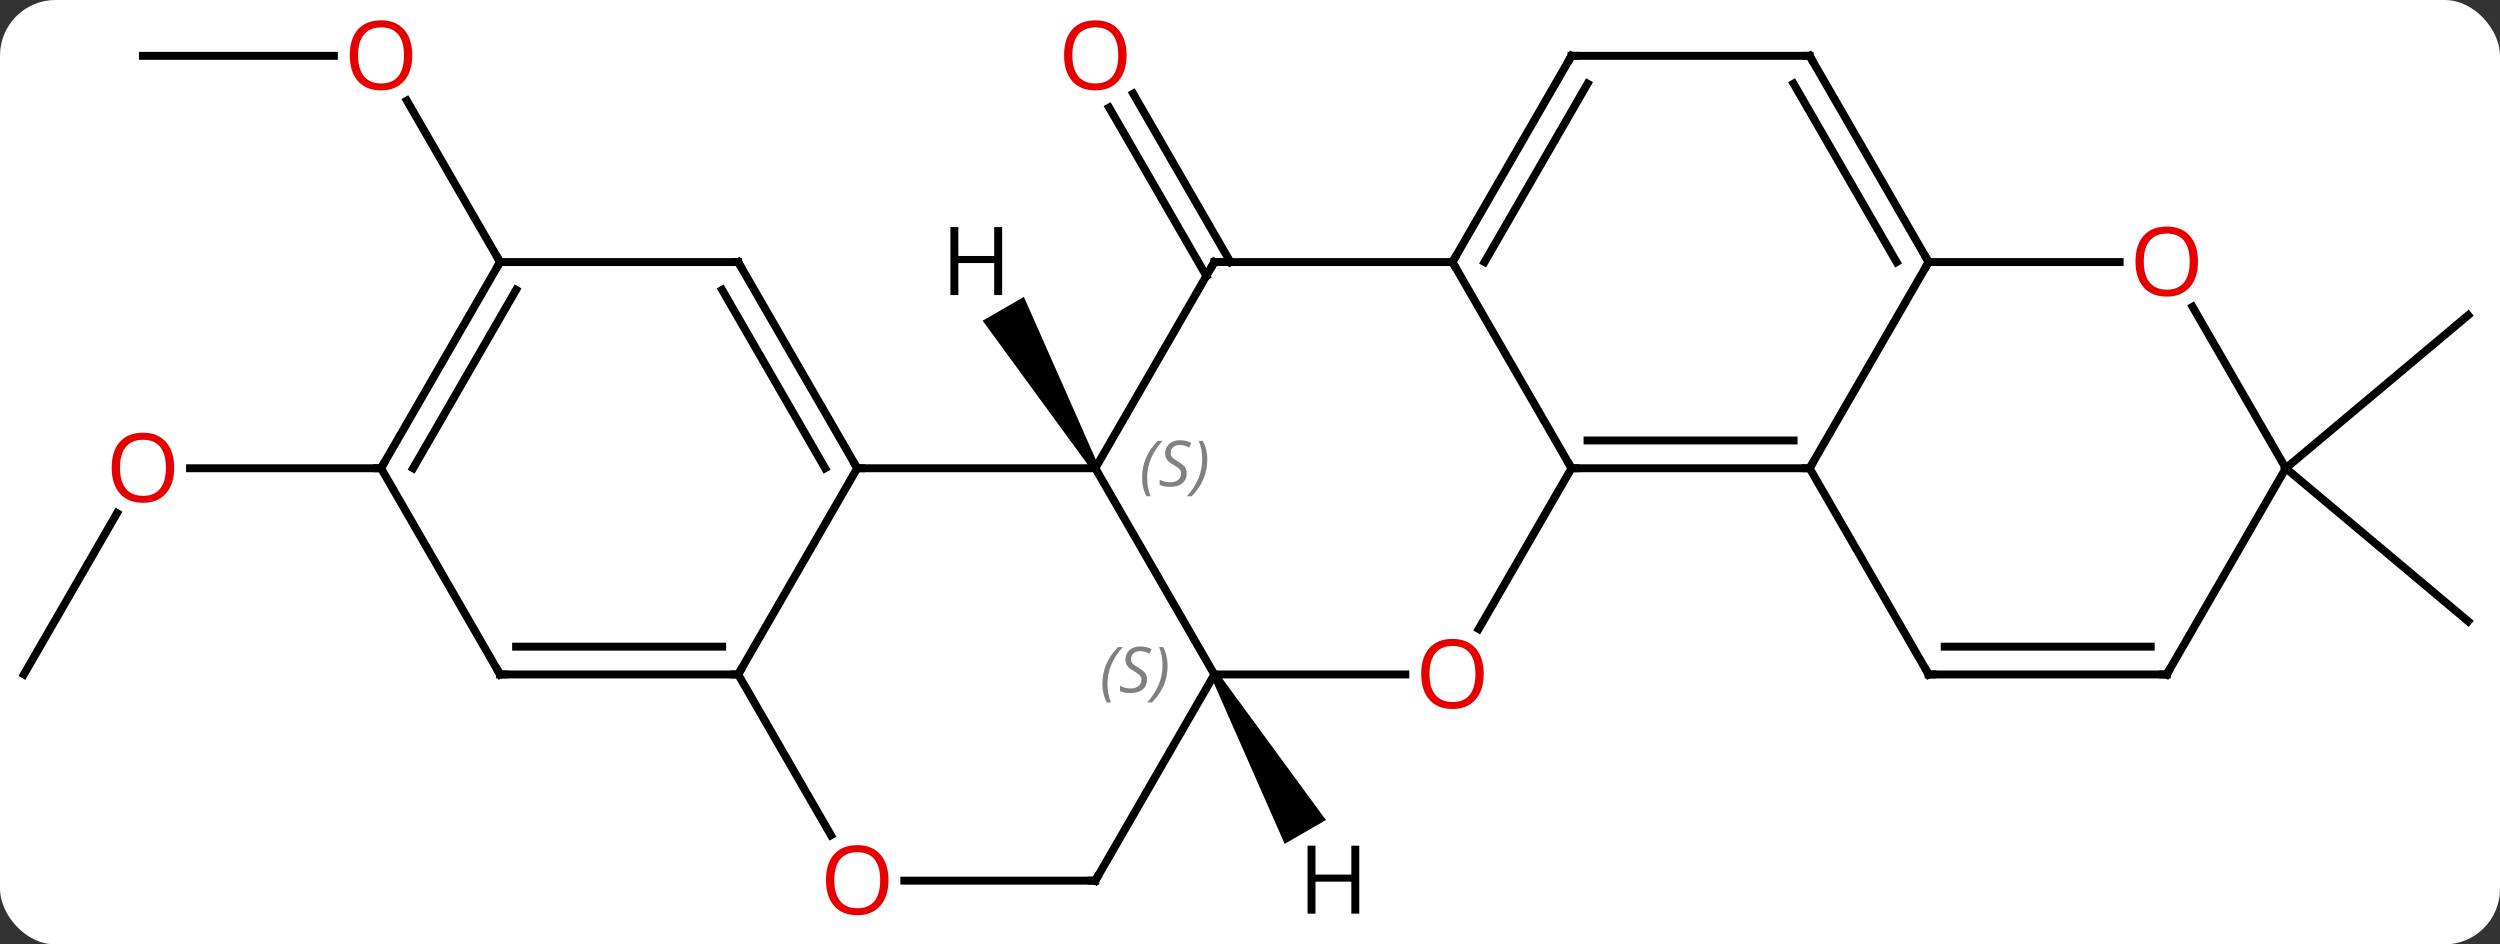 <svg width="315" viewBox="0 0 315 119" style="fill-opacity:1; color-rendering:auto; color-interpolation:auto; text-rendering:auto; stroke:black; stroke-linecap:square; stroke-miterlimit:10; shape-rendering:auto; stroke-opacity:1; fill:black; stroke-dasharray:none; font-weight:normal; stroke-width:1; font-family:'Open Sans'; font-style:normal; stroke-linejoin:miter; font-size:12; stroke-dashoffset:0; image-rendering:auto;" height="119" class="cas-substance-image" xmlns:xlink="http://www.w3.org/1999/xlink" xmlns="http://www.w3.org/2000/svg"><rect x="0" y="0" width="315" height="119" fill="#333333" stroke="none"/><svg class="cas-substance-single-component"><rect y="0" x="0" width="315" stroke="none" ry="7" rx="7" height="119" fill="white" class="cas-substance-group"/><svg y="0" x="0" width="315" viewBox="0 0 315 119" style="fill:black;" height="119" class="cas-substance-single-component-image"><svg><g><g transform="translate(157,59)" style="text-rendering:geometricPrecision; color-rendering:optimizeQuality; color-interpolation:linearRGB; stroke-linecap:butt; image-rendering:optimizeQuality;"><line y2="-24.23" y1="-45.452" x2="-5" x1="-17.252" style="fill:none;"/><line y2="-25.98" y1="-47.202" x2="-1.969" x1="-14.221" style="fill:none;"/><line y2="0" y1="19.284" x2="131.01" x1="153.99" style="fill:none;"/><line y2="0" y1="-19.284" x2="131.01" x1="153.99" style="fill:none;"/><line y2="-51.963" y1="-51.963" x2="-138.99" x1="-114.927" style="fill:none;"/><line y2="-25.98" y1="-46.327" x2="-93.99" x1="-105.736" style="fill:none;"/><line y2="25.98" y1="5.648" x2="-153.99" x1="-142.251" style="fill:none;"/><line y2="0" y1="0" x2="-108.99" x1="-133.053" style="fill:none;"/><line y2="-25.98" y1="0" x2="26.01" x1="41.01" style="fill:none;"/><line y2="0" y1="0" x2="71.01" x1="41.01" style="fill:none;"/><line y2="-3.5" y1="-3.5" x2="68.989" x1="43.031" style="fill:none;"/><line y2="20.258" y1="0" x2="29.314" x1="41.01" style="fill:none;"/><line y2="-25.98" y1="-25.98" x2="-3.99" x1="26.01" style="fill:none;"/><line y2="-51.963" y1="-25.98" x2="41.01" x1="26.01" style="fill:none;"/><line y2="-48.463" y1="-25.98" x2="43.031" x1="30.052" style="fill:none;"/><line y2="-25.98" y1="0" x2="86.01" x1="71.01" style="fill:none;"/><line y2="25.98" y1="0" x2="86.01" x1="71.01" style="fill:none;"/><line y2="25.98" y1="25.98" x2="-3.99" x1="20.073" style="fill:none;"/><line y2="0" y1="-25.98" x2="-18.99" x1="-3.99" style="fill:none;"/><line y2="-51.963" y1="-51.963" x2="71.01" x1="41.01" style="fill:none;"/><line y2="-51.963" y1="-25.98" x2="71.01" x1="86.01" style="fill:none;"/><line y2="-48.463" y1="-25.98" x2="68.989" x1="81.969" style="fill:none;"/><line y2="-25.98" y1="-25.98" x2="110.073" x1="86.01" style="fill:none;"/><line y2="25.98" y1="25.98" x2="116.01" x1="86.01" style="fill:none;"/><line y2="22.48" y1="22.48" x2="113.989" x1="88.031" style="fill:none;"/><line y2="0" y1="25.98" x2="-18.99" x1="-3.99" style="fill:none;"/><line y2="51.963" y1="25.98" x2="-18.99" x1="-3.99" style="fill:none;"/><line y2="0" y1="0" x2="-48.99" x1="-18.99" style="fill:none;"/><line y2="0" y1="-20.344" x2="131.01" x1="119.264" style="fill:none;"/><line y2="0" y1="25.98" x2="131.01" x1="116.01" style="fill:none;"/><line y2="51.963" y1="51.963" x2="-43.053" x1="-18.99" style="fill:none;"/><line y2="25.98" y1="0" x2="-63.99" x1="-48.99" style="fill:none;"/><line y2="-25.98" y1="0" x2="-63.99" x1="-48.99" style="fill:none;"/><line y2="-22.48" y1="0" x2="-66.011" x1="-53.032" style="fill:none;"/><line y2="25.98" y1="46.235" x2="-63.99" x1="-52.297" style="fill:none;"/><line y2="25.98" y1="25.98" x2="-93.99" x1="-63.99" style="fill:none;"/><line y2="22.48" y1="22.48" x2="-91.969" x1="-66.011" style="fill:none;"/><line y2="-25.98" y1="-25.98" x2="-93.99" x1="-63.99" style="fill:none;"/><line y2="0" y1="25.98" x2="-108.99" x1="-93.99" style="fill:none;"/><line y2="0" y1="-25.98" x2="-108.99" x1="-93.99" style="fill:none;"/><line y2="0" y1="-22.48" x2="-104.948" x1="-91.969" style="fill:none;"/><path style="stroke:none;" d="M-4.423 26.23 L-3.557 25.73 L10.065 44.325 L4.868 47.325 Z"/><path style="stroke:none;" d="M-18.557 -0.25 L-19.423 0.25 L-33.188 -18.592 L-27.992 -21.592 Z"/></g><g transform="translate(157,59)" style="fill:rgb(230,0,0); text-rendering:geometricPrecision; color-rendering:optimizeQuality; image-rendering:optimizeQuality; font-family:'Open Sans'; stroke:rgb(230,0,0); color-interpolation:linearRGB;"><path style="stroke:none;" d="M-15.053 -52.033 Q-15.053 -49.971 -16.092 -48.791 Q-17.131 -47.611 -18.974 -47.611 Q-20.865 -47.611 -21.896 -48.776 Q-22.927 -49.94 -22.927 -52.049 Q-22.927 -54.143 -21.896 -55.291 Q-20.865 -56.44 -18.974 -56.44 Q-17.115 -56.44 -16.084 -55.268 Q-15.053 -54.096 -15.053 -52.033 ZM-21.881 -52.033 Q-21.881 -50.299 -21.138 -49.393 Q-20.396 -48.486 -18.974 -48.486 Q-17.552 -48.486 -16.826 -49.385 Q-16.099 -50.283 -16.099 -52.033 Q-16.099 -53.768 -16.826 -54.658 Q-17.552 -55.549 -18.974 -55.549 Q-20.396 -55.549 -21.138 -54.651 Q-21.881 -53.752 -21.881 -52.033 Z"/><path style="stroke:none;" d="M-105.052 -52.033 Q-105.052 -49.971 -106.092 -48.791 Q-107.131 -47.611 -108.974 -47.611 Q-110.865 -47.611 -111.896 -48.776 Q-112.927 -49.94 -112.927 -52.049 Q-112.927 -54.143 -111.896 -55.291 Q-110.865 -56.44 -108.974 -56.44 Q-107.115 -56.44 -106.084 -55.268 Q-105.052 -54.096 -105.052 -52.033 ZM-111.881 -52.033 Q-111.881 -50.299 -111.138 -49.393 Q-110.396 -48.486 -108.974 -48.486 Q-107.552 -48.486 -106.826 -49.385 Q-106.099 -50.283 -106.099 -52.033 Q-106.099 -53.768 -106.826 -54.658 Q-107.552 -55.549 -108.974 -55.549 Q-110.396 -55.549 -111.138 -54.651 Q-111.881 -53.752 -111.881 -52.033 Z"/><path style="stroke:none;" d="M-135.053 -0.07 Q-135.053 1.992 -136.092 3.172 Q-137.131 4.352 -138.974 4.352 Q-140.865 4.352 -141.896 3.188 Q-142.928 2.023 -142.928 -0.086 Q-142.928 -2.18 -141.896 -3.328 Q-140.865 -4.477 -138.974 -4.477 Q-137.115 -4.477 -136.084 -3.305 Q-135.053 -2.133 -135.053 -0.07 ZM-141.881 -0.07 Q-141.881 1.664 -141.138 2.57 Q-140.396 3.477 -138.974 3.477 Q-137.553 3.477 -136.826 2.578 Q-136.099 1.68 -136.099 -0.07 Q-136.099 -1.805 -136.826 -2.695 Q-137.553 -3.586 -138.974 -3.586 Q-140.396 -3.586 -141.138 -2.688 Q-141.881 -1.789 -141.881 -0.07 Z"/></g><g transform="translate(157,59)" style="stroke-linecap:butt; text-rendering:geometricPrecision; color-rendering:optimizeQuality; image-rendering:optimizeQuality; font-family:'Open Sans'; color-interpolation:linearRGB; stroke-miterlimit:5;"><path style="fill:none;" d="M41.51 0 L41.01 0 L40.76 -0.433"/><path style="fill:none;" d="M26.26 -26.413 L26.01 -25.98 L26.26 -25.547"/><path style="fill:none;" d="M70.51 -0 L71.01 0 L71.26 -0.433"/><path style="fill:rgb(230,0,0); stroke:none;" d="M29.948 25.91 Q29.948 27.972 28.908 29.152 Q27.869 30.332 26.026 30.332 Q24.135 30.332 23.104 29.168 Q22.073 28.003 22.073 25.894 Q22.073 23.8 23.104 22.652 Q24.135 21.503 26.026 21.503 Q27.885 21.503 28.916 22.675 Q29.948 23.847 29.948 25.91 ZM23.119 25.91 Q23.119 27.644 23.862 28.55 Q24.604 29.457 26.026 29.457 Q27.448 29.457 28.174 28.558 Q28.901 27.66 28.901 25.91 Q28.901 24.175 28.174 23.285 Q27.448 22.394 26.026 22.394 Q24.604 22.394 23.862 23.293 Q23.119 24.191 23.119 25.91 Z"/><path style="fill:none;" d="M-3.49 -25.98 L-3.99 -25.98 L-4.24 -25.547"/><path style="fill:none;" d="M40.76 -51.53 L41.01 -51.963 L41.51 -51.963"/><path style="fill:none;" d="M85.76 -26.413 L86.01 -25.98 L85.76 -25.547"/><path style="fill:none;" d="M85.76 25.547 L86.01 25.98 L86.51 25.98"/></g><g transform="translate(157,59)" style="stroke-linecap:butt; font-size:8.4px; fill:gray; text-rendering:geometricPrecision; image-rendering:optimizeQuality; color-rendering:optimizeQuality; font-family:'Open Sans'; font-style:italic; stroke:gray; color-interpolation:linearRGB; stroke-miterlimit:5;"><path style="stroke:none;" d="M-18.099 27.183 Q-18.099 25.855 -17.63 24.73 Q-17.161 23.605 -16.13 22.527 L-15.52 22.527 Q-16.489 23.59 -16.974 24.762 Q-17.458 25.933 -17.458 27.168 Q-17.458 28.496 -17.02 29.512 L-17.536 29.512 Q-18.099 28.48 -18.099 27.183 ZM-12.476 26.59 Q-12.476 27.418 -13.023 27.871 Q-13.57 28.324 -14.57 28.324 Q-14.976 28.324 -15.289 28.269 Q-15.601 28.215 -15.882 28.074 L-15.882 27.418 Q-15.257 27.746 -14.554 27.746 Q-13.929 27.746 -13.554 27.449 Q-13.179 27.152 -13.179 26.637 Q-13.179 26.324 -13.382 26.097 Q-13.585 25.871 -14.148 25.543 Q-14.742 25.215 -14.968 24.887 Q-15.195 24.558 -15.195 24.105 Q-15.195 23.371 -14.679 22.91 Q-14.164 22.449 -13.32 22.449 Q-12.945 22.449 -12.609 22.527 Q-12.273 22.605 -11.898 22.777 L-12.164 23.371 Q-12.414 23.215 -12.734 23.129 Q-13.054 23.043 -13.32 23.043 Q-13.851 23.043 -14.171 23.316 Q-14.492 23.59 -14.492 24.058 Q-14.492 24.262 -14.421 24.41 Q-14.351 24.558 -14.21 24.691 Q-14.07 24.824 -13.648 25.074 Q-13.085 25.418 -12.882 25.613 Q-12.679 25.808 -12.578 26.043 Q-12.476 26.277 -12.476 26.59 ZM-9.882 24.871 Q-9.882 26.199 -10.358 27.332 Q-10.835 28.465 -11.85 29.512 L-12.46 29.512 Q-10.522 27.355 -10.522 24.871 Q-10.522 23.543 -10.96 22.527 L-10.444 22.527 Q-9.882 23.59 -9.882 24.871 Z"/><path style="stroke:none;" d="M-13.098 1.203 Q-13.098 -0.125 -12.63 -1.25 Q-12.161 -2.375 -11.13 -3.453 L-10.52 -3.453 Q-11.489 -2.391 -11.973 -1.219 Q-12.458 -0.047 -12.458 1.188 Q-12.458 2.516 -12.02 3.531 L-12.536 3.531 Q-13.098 2.5 -13.098 1.203 ZM-7.476 0.609 Q-7.476 1.438 -8.023 1.891 Q-8.57 2.344 -9.57 2.344 Q-9.976 2.344 -10.289 2.289 Q-10.601 2.234 -10.882 2.094 L-10.882 1.438 Q-10.257 1.766 -9.554 1.766 Q-8.929 1.766 -8.554 1.469 Q-8.179 1.172 -8.179 0.656 Q-8.179 0.344 -8.382 0.117 Q-8.585 -0.109 -9.148 -0.438 Q-9.742 -0.766 -9.968 -1.094 Q-10.195 -1.422 -10.195 -1.875 Q-10.195 -2.609 -9.679 -3.07 Q-9.164 -3.531 -8.32 -3.531 Q-7.945 -3.531 -7.609 -3.453 Q-7.273 -3.375 -6.898 -3.203 L-7.163 -2.609 Q-7.413 -2.766 -7.734 -2.852 Q-8.054 -2.938 -8.32 -2.938 Q-8.851 -2.938 -9.171 -2.664 Q-9.492 -2.391 -9.492 -1.922 Q-9.492 -1.719 -9.421 -1.57 Q-9.351 -1.422 -9.21 -1.289 Q-9.07 -1.156 -8.648 -0.906 Q-8.085 -0.562 -7.882 -0.367 Q-7.679 -0.172 -7.577 0.062 Q-7.476 0.297 -7.476 0.609 ZM-4.881 -1.109 Q-4.881 0.219 -5.358 1.352 Q-5.835 2.484 -6.85 3.531 L-7.46 3.531 Q-5.522 1.375 -5.522 -1.109 Q-5.522 -2.438 -5.96 -3.453 L-5.444 -3.453 Q-4.881 -2.391 -4.881 -1.109 Z"/><path style="fill:none; stroke:black;" d="M70.51 -51.963 L71.01 -51.963 L71.26 -51.53"/></g><g transform="translate(157,59)" style="stroke-linecap:butt; fill:rgb(230,0,0); text-rendering:geometricPrecision; color-rendering:optimizeQuality; image-rendering:optimizeQuality; font-family:'Open Sans'; stroke:rgb(230,0,0); color-interpolation:linearRGB; stroke-miterlimit:5;"><path style="stroke:none;" d="M119.948 -26.05 Q119.948 -23.988 118.908 -22.808 Q117.869 -21.628 116.026 -21.628 Q114.135 -21.628 113.104 -22.793 Q112.073 -23.957 112.073 -26.066 Q112.073 -28.16 113.104 -29.308 Q114.135 -30.457 116.026 -30.457 Q117.885 -30.457 118.916 -29.285 Q119.948 -28.113 119.948 -26.05 ZM113.119 -26.05 Q113.119 -24.316 113.862 -23.41 Q114.604 -22.503 116.026 -22.503 Q117.448 -22.503 118.174 -23.402 Q118.901 -24.3 118.901 -26.05 Q118.901 -27.785 118.174 -28.675 Q117.448 -29.566 116.026 -29.566 Q114.604 -29.566 113.862 -28.668 Q113.119 -27.769 113.119 -26.05 Z"/><path style="fill:none; stroke:black;" d="M115.51 25.98 L116.01 25.98 L116.26 25.547"/><path style="fill:none; stroke:black;" d="M-18.74 51.53 L-18.99 51.963 L-19.49 51.963"/><path style="fill:none; stroke:black;" d="M-49.24 -0.433 L-48.99 0 L-48.49 0"/><path style="stroke:none;" d="M-45.053 51.893 Q-45.053 53.955 -46.092 55.135 Q-47.131 56.315 -48.974 56.315 Q-50.865 56.315 -51.896 55.151 Q-52.928 53.986 -52.928 51.877 Q-52.928 49.783 -51.896 48.635 Q-50.865 47.486 -48.974 47.486 Q-47.115 47.486 -46.084 48.658 Q-45.053 49.83 -45.053 51.893 ZM-51.881 51.893 Q-51.881 53.627 -51.138 54.533 Q-50.396 55.44 -48.974 55.44 Q-47.553 55.44 -46.826 54.541 Q-46.099 53.643 -46.099 51.893 Q-46.099 50.158 -46.826 49.268 Q-47.553 48.377 -48.974 48.377 Q-50.396 48.377 -51.138 49.276 Q-51.881 50.174 -51.881 51.893 Z"/><path style="fill:none; stroke:black;" d="M-64.49 25.98 L-63.99 25.98 L-63.74 25.547"/><path style="fill:none; stroke:black;" d="M-63.74 -25.547 L-63.99 -25.98 L-64.49 -25.98"/><path style="fill:none; stroke:black;" d="M-93.49 25.98 L-93.99 25.98 L-94.24 25.547"/><path style="fill:none; stroke:black;" d="M-94.24 -25.547 L-93.99 -25.98 L-94.24 -26.413"/><path style="fill:none; stroke:black;" d="M-108.74 -0.433 L-108.99 0 L-109.49 -0"/><path style="fill:black; stroke:none;" d="M14.268 56.119 L13.268 56.119 L13.268 52.088 L8.752 52.088 L8.752 56.119 L7.752 56.119 L7.752 47.557 L8.752 47.557 L8.752 51.197 L13.268 51.197 L13.268 47.557 L14.268 47.557 L14.268 56.119 Z"/><path style="fill:black; stroke:none;" d="M-30.732 -21.824 L-31.732 -21.824 L-31.732 -25.855 L-36.248 -25.855 L-36.248 -21.824 L-37.248 -21.824 L-37.248 -30.386 L-36.248 -30.386 L-36.248 -26.746 L-31.732 -26.746 L-31.732 -30.386 L-30.732 -30.386 L-30.732 -21.824 Z"/></g></g></svg></svg></svg></svg>